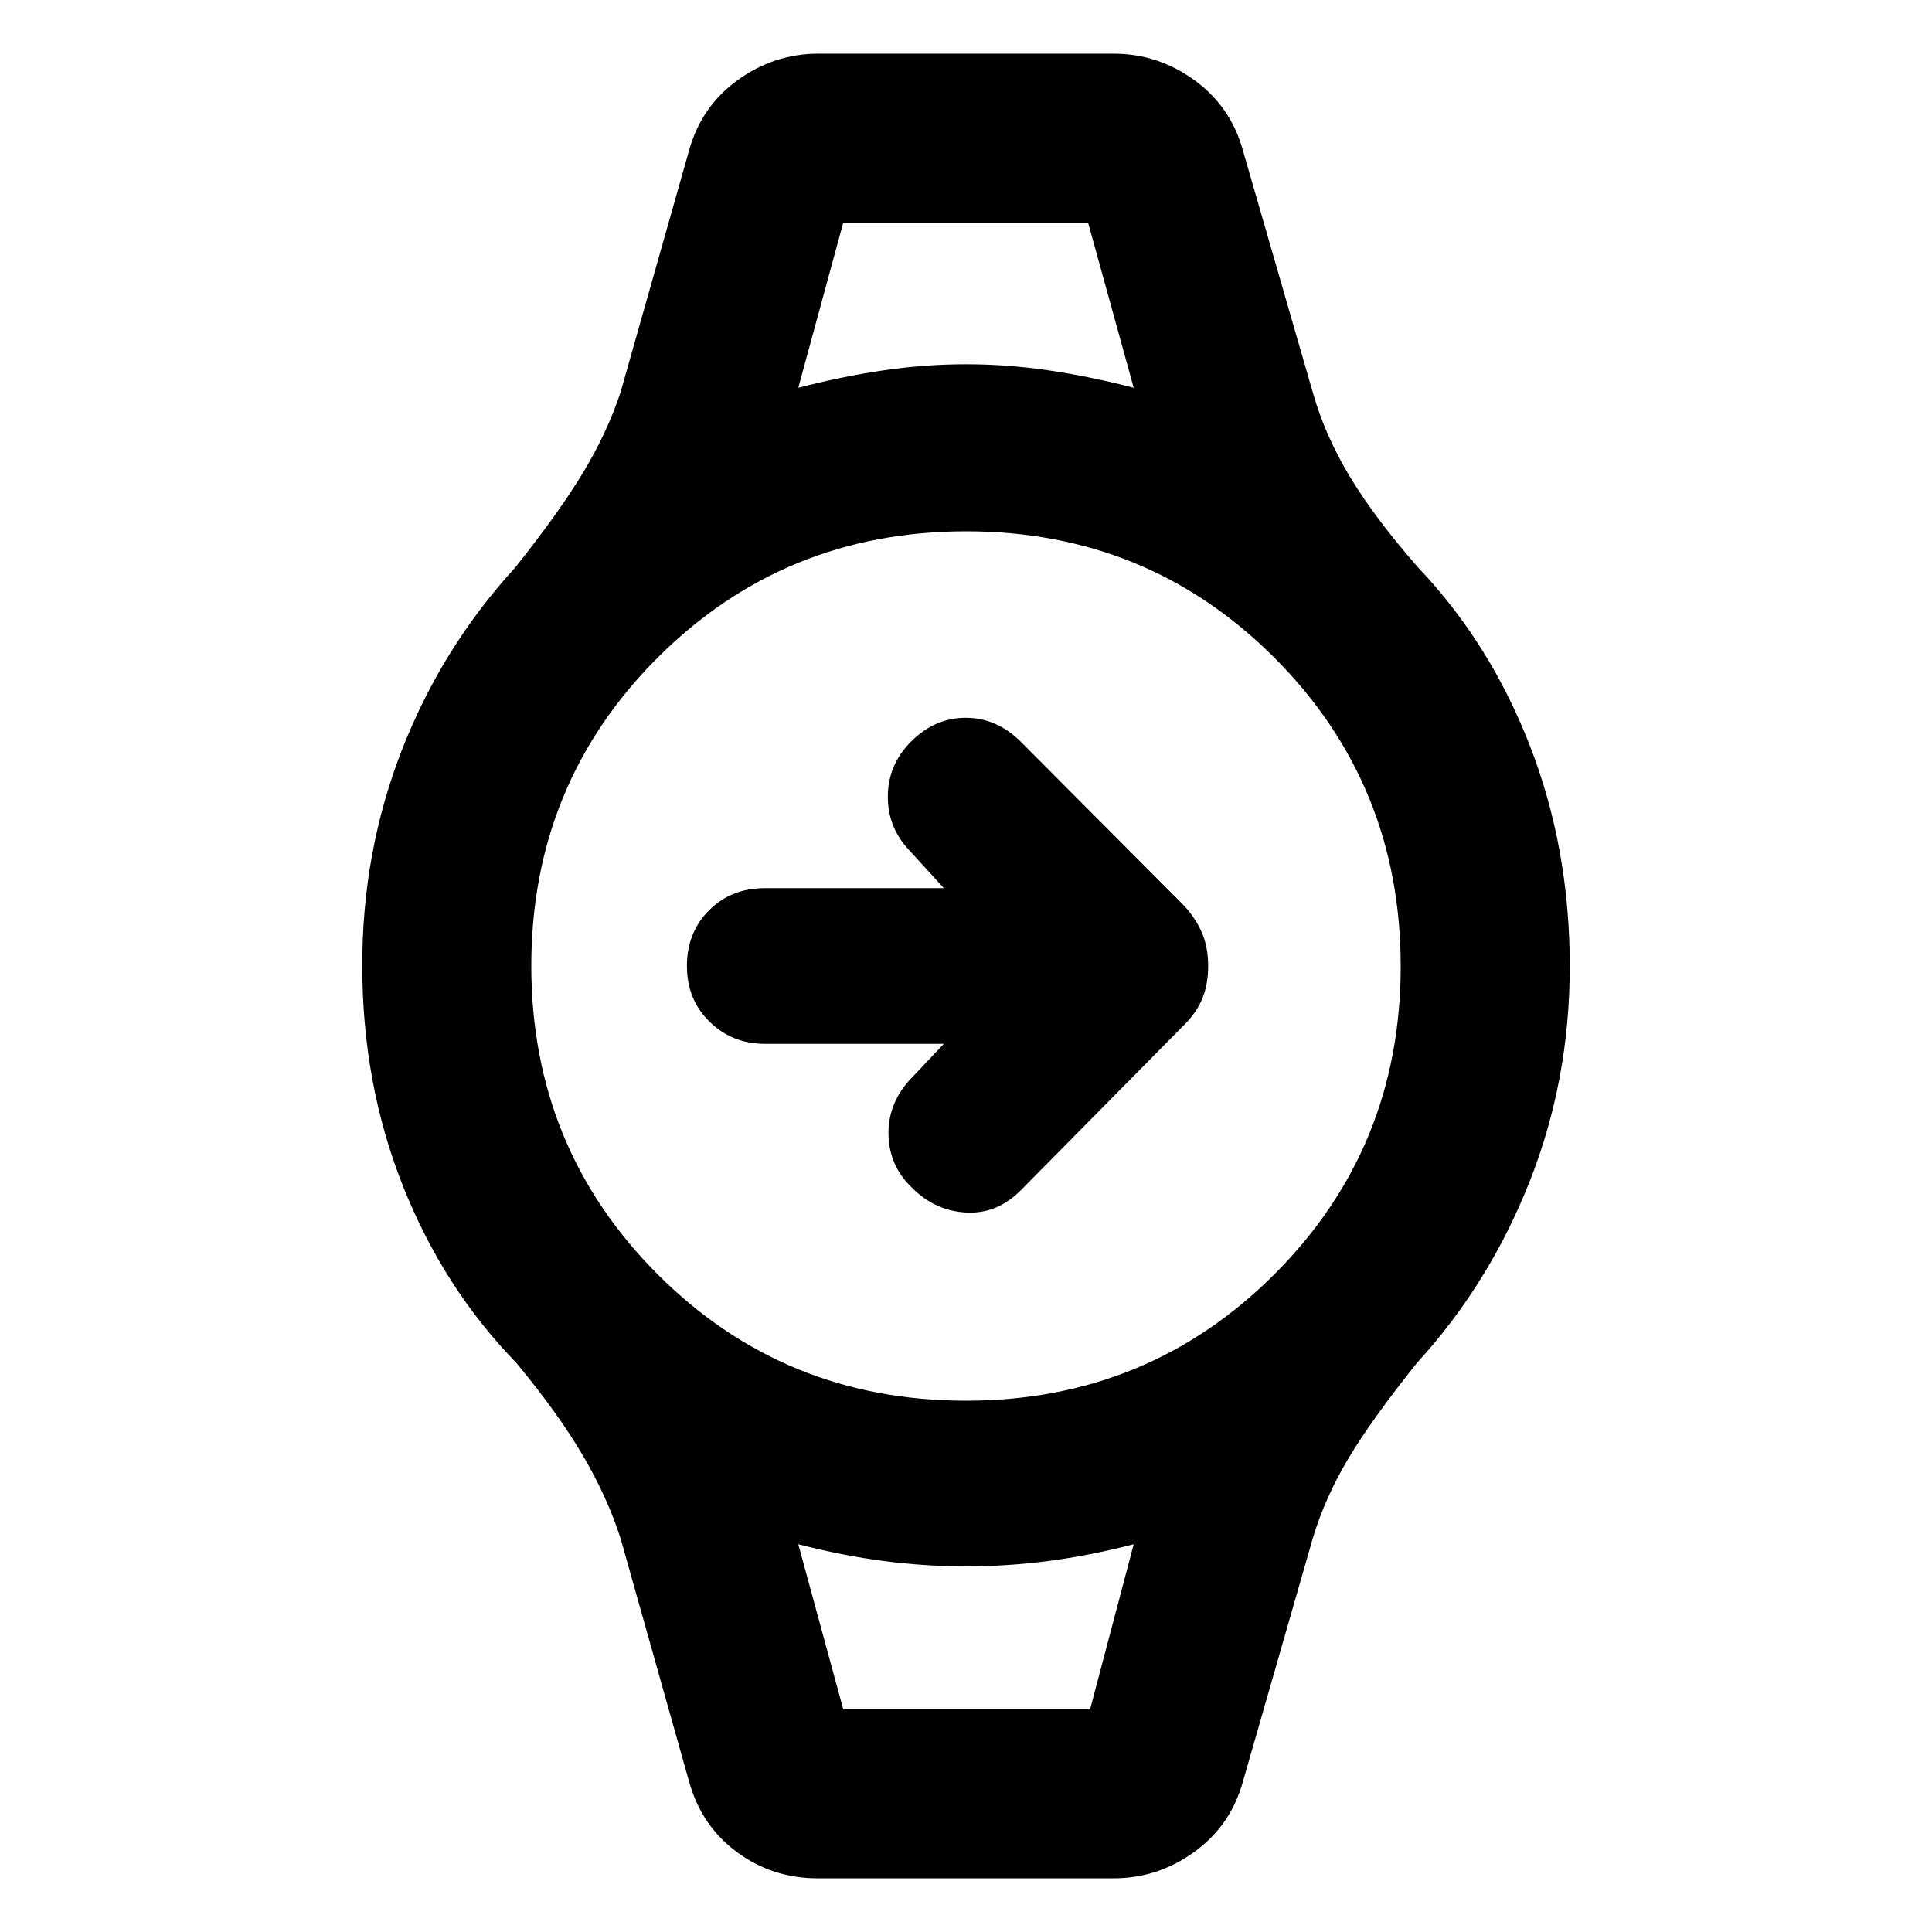 <svg xmlns="http://www.w3.org/2000/svg" height="40" viewBox="0 -960 960 960" width="40"><path d="M469-441.33h-89q-16.2 0-27.43-11-11.24-11-11.24-27.67t11-27.67q11-11 27.67-11h89l-17.33-19Q441-549 441.17-564.5q.16-15.5 11.32-26.8 11.9-12.03 27.37-12.03t27.47 12l81.34 81.66q6 6.78 8.83 13.79 2.83 7.01 2.83 15.93t-2.83 15.94q-2.83 7.01-8.83 13.01l-81.34 82.33q-11.85 12-27.26 11.17-15.4-.83-26.74-12.17-11.33-10.66-11.83-26Q441-411 451.67-423L469-441.33Zm-50-408h121.67H419Zm0 738.66h122.67H419Zm-12.67 84q-22.66 0-40.33-13.16Q348.33-53 342.33-75l-34-120.67q-6.66-20.66-18.83-41.33-12.17-20.67-32.83-45.67-36.34-37.33-56.5-88.15Q180-421.64 180-480.32q0-56.68 19.83-107.35Q219.67-638.33 256-678q22-27.67 33.83-47.33Q301.67-745 308.33-765l34-120q6-22 24.17-35.17 18.17-13.16 40.17-13.16h146.66q22 0 40.17 13.16Q611.67-907 617.67-885l34.66 120q6 21.33 18.5 42t33.84 45q35.64 37.47 55.49 88.47Q780-538.52 780-480q0 57.04-20.17 107.69-20.16 50.64-55.83 89.64-22.67 28.34-34.17 47.67-11.5 19.33-17.5 39.33L617.67-75q-6 22-24.17 35.17-18.17 13.16-40.17 13.16h-147ZM479.92-264q90.41 0 153.25-62.75Q696-389.51 696-479.92t-62.75-153.25Q570.49-696 480.08-696t-153.25 62.75Q264-570.49 264-480.08t62.75 153.25Q389.51-264 479.92-264Zm-83.25-503.33q22-5.67 42.5-8.67t40.83-3q20.33 0 40.83 3t42.5 8.67l-22.66-82H419l-22.33 82ZM419-110.67h122.67l21.66-82q-22 5.67-42.5 8.34-20.5 2.66-40.83 2.66t-40.83-2.66q-20.5-2.67-42.5-8.34l22.33 82Z"/></svg>